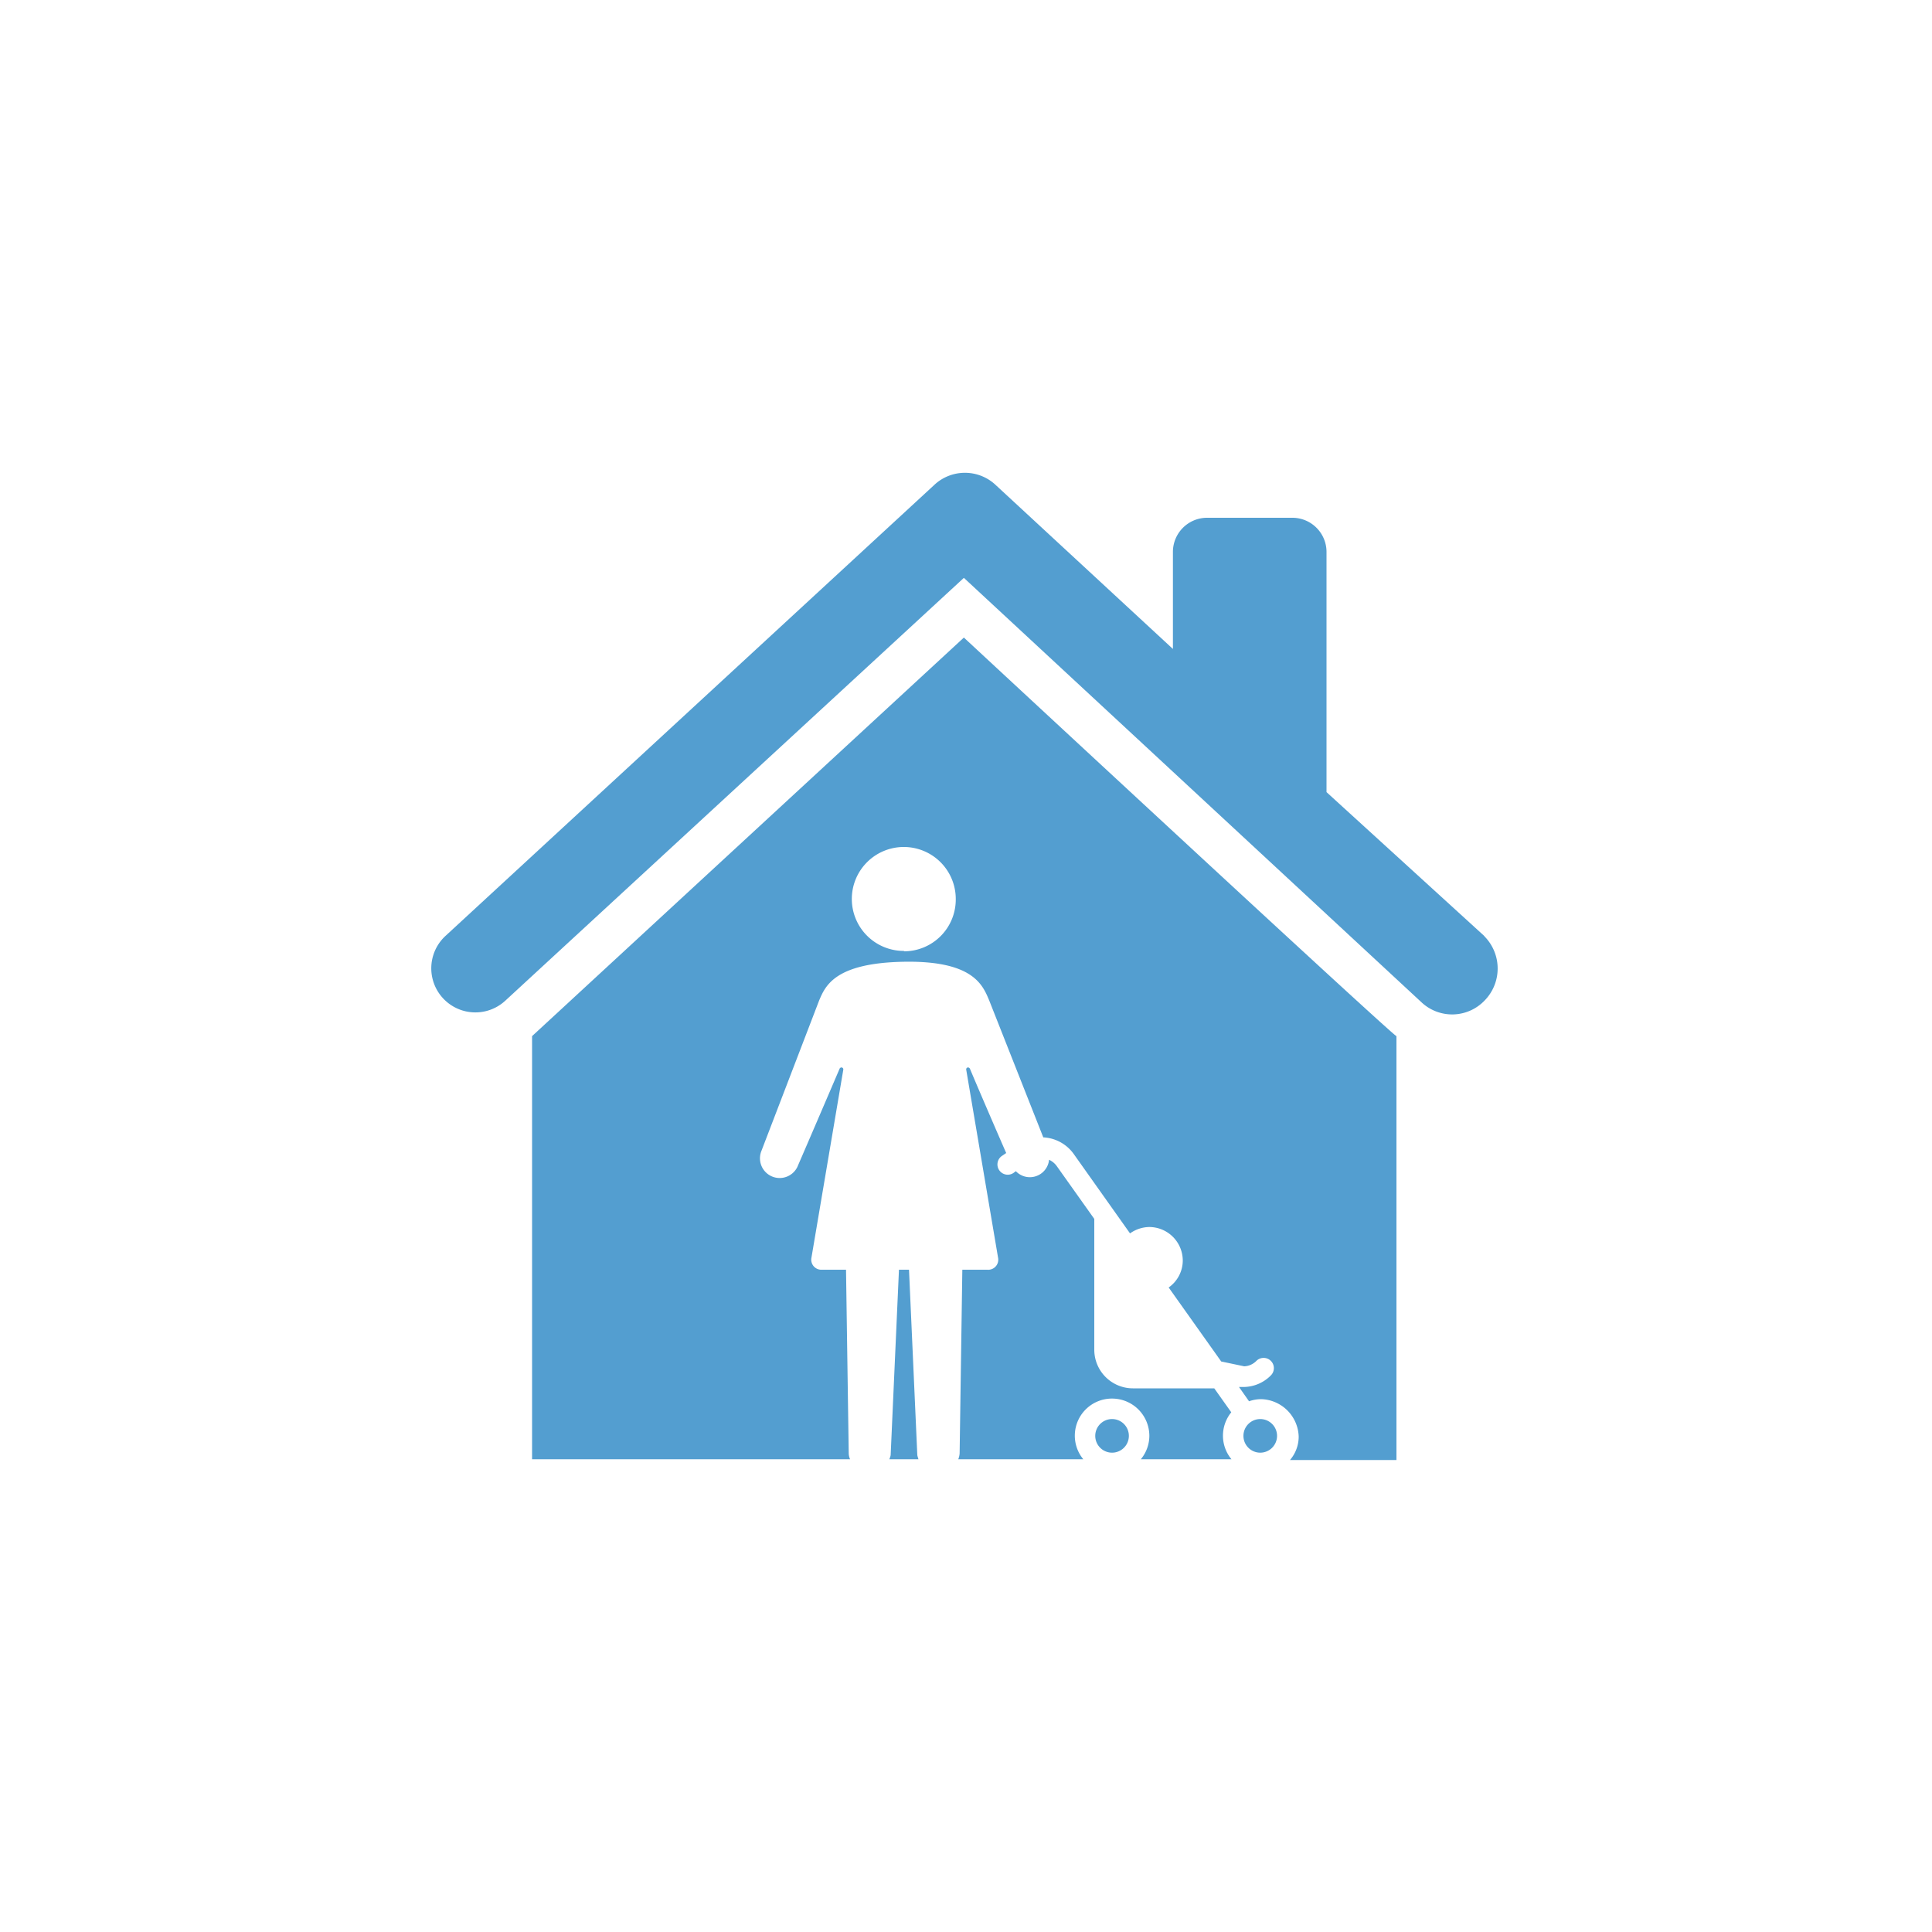 <svg xmlns="http://www.w3.org/2000/svg" viewBox="0 0 100 100"><defs><style>.cls-1{fill:#539ed0;}</style></defs><title>0027</title><g id="Layer_2" data-name="Layer 2"><path class="cls-1" d="M76.83,48.45,68.66,41V28.53a1.77,1.77,0,0,0-1.73-1.73H62.44a1.77,1.77,0,0,0-1.73,1.73v5.06L51.5,25.07a2.32,2.32,0,0,0-3.11,0L23.05,48.45a2.28,2.28,0,0,0,3.11,3.34L49.89,29.91l23.72,22a2.32,2.32,0,0,0,3.22-.11,2.37,2.37,0,0,0,0-3.34Z"/><path class="cls-1" d="M58.43,74.32a.87.87,0,1,0-.87.87A.87.87,0,0,0,58.43,74.32Z"/><path class="cls-1" d="M51.1,65.72H49.81l-.14,9.51a1,1,0,0,1-.07.3h6.47a1.92,1.92,0,0,1,1.49-3.14,1.93,1.93,0,0,1,1.93,1.93,1.91,1.91,0,0,1-.44,1.21h4.69a1.91,1.91,0,0,1-.44-1.21,1.93,1.93,0,0,1,.43-1.22l-.88-1.24H58.64a2,2,0,0,1-2-2V63.16s0,0,0-.07l-1.94-2.73a1,1,0,0,0-.4-.33,1,1,0,0,1-1.72.59l-.12.09a.53.53,0,0,1-.6-.88l.22-.15c-.57-1.3-1.49-3.44-1.88-4.37a.12.12,0,0,0-.1-.06.1.1,0,0,0-.09.11l1.65,9.74A.52.52,0,0,1,51.1,65.72Z"/><path class="cls-1" d="M66.1,74.32a.87.87,0,1,0-.87.87A.87.87,0,0,0,66.1,74.32Z"/><path class="cls-1" d="M49.89,33,27.54,53.63v21.9H44a.78.78,0,0,1-.07-.3l-.14-9.51H42.48A.52.52,0,0,1,42,65.1l1.65-9.74a.1.1,0,0,0-.1-.11.11.11,0,0,0-.09.06c-.47,1.1-1.66,3.87-2.15,5a1,1,0,0,1-1.91-.71l3-7.82c.32-.75.81-1.94,4.4-2s4.07,1.22,4.4,2L54,58.87a2.06,2.06,0,0,1,1.59.88l2.9,4.09a1.76,1.76,0,0,1,1-.33,1.74,1.74,0,0,1,1.73,1.73,1.71,1.71,0,0,1-.73,1.4l2.72,3.83,1.19.25a.94.94,0,0,0,.63-.28.53.53,0,0,1,.75.75,2,2,0,0,1-1.43.6h-.12l-.1,0,.52.74a1.9,1.9,0,0,1,.63-.11h0a2,2,0,0,1,1.94,1.94,1.86,1.86,0,0,1-.45,1.21h5.51V53.63C72.11,53.63,49.89,33,49.89,33Zm-3.1,16.22a2.69,2.69,0,1,1,2.68-2.68A2.68,2.68,0,0,1,46.79,49.24Z"/><path class="cls-1" d="M47.05,65.72h-.52l-.43,9.6a.86.86,0,0,1-.07.21h1.51a1.66,1.66,0,0,1-.06-.21Z"/></g></svg>